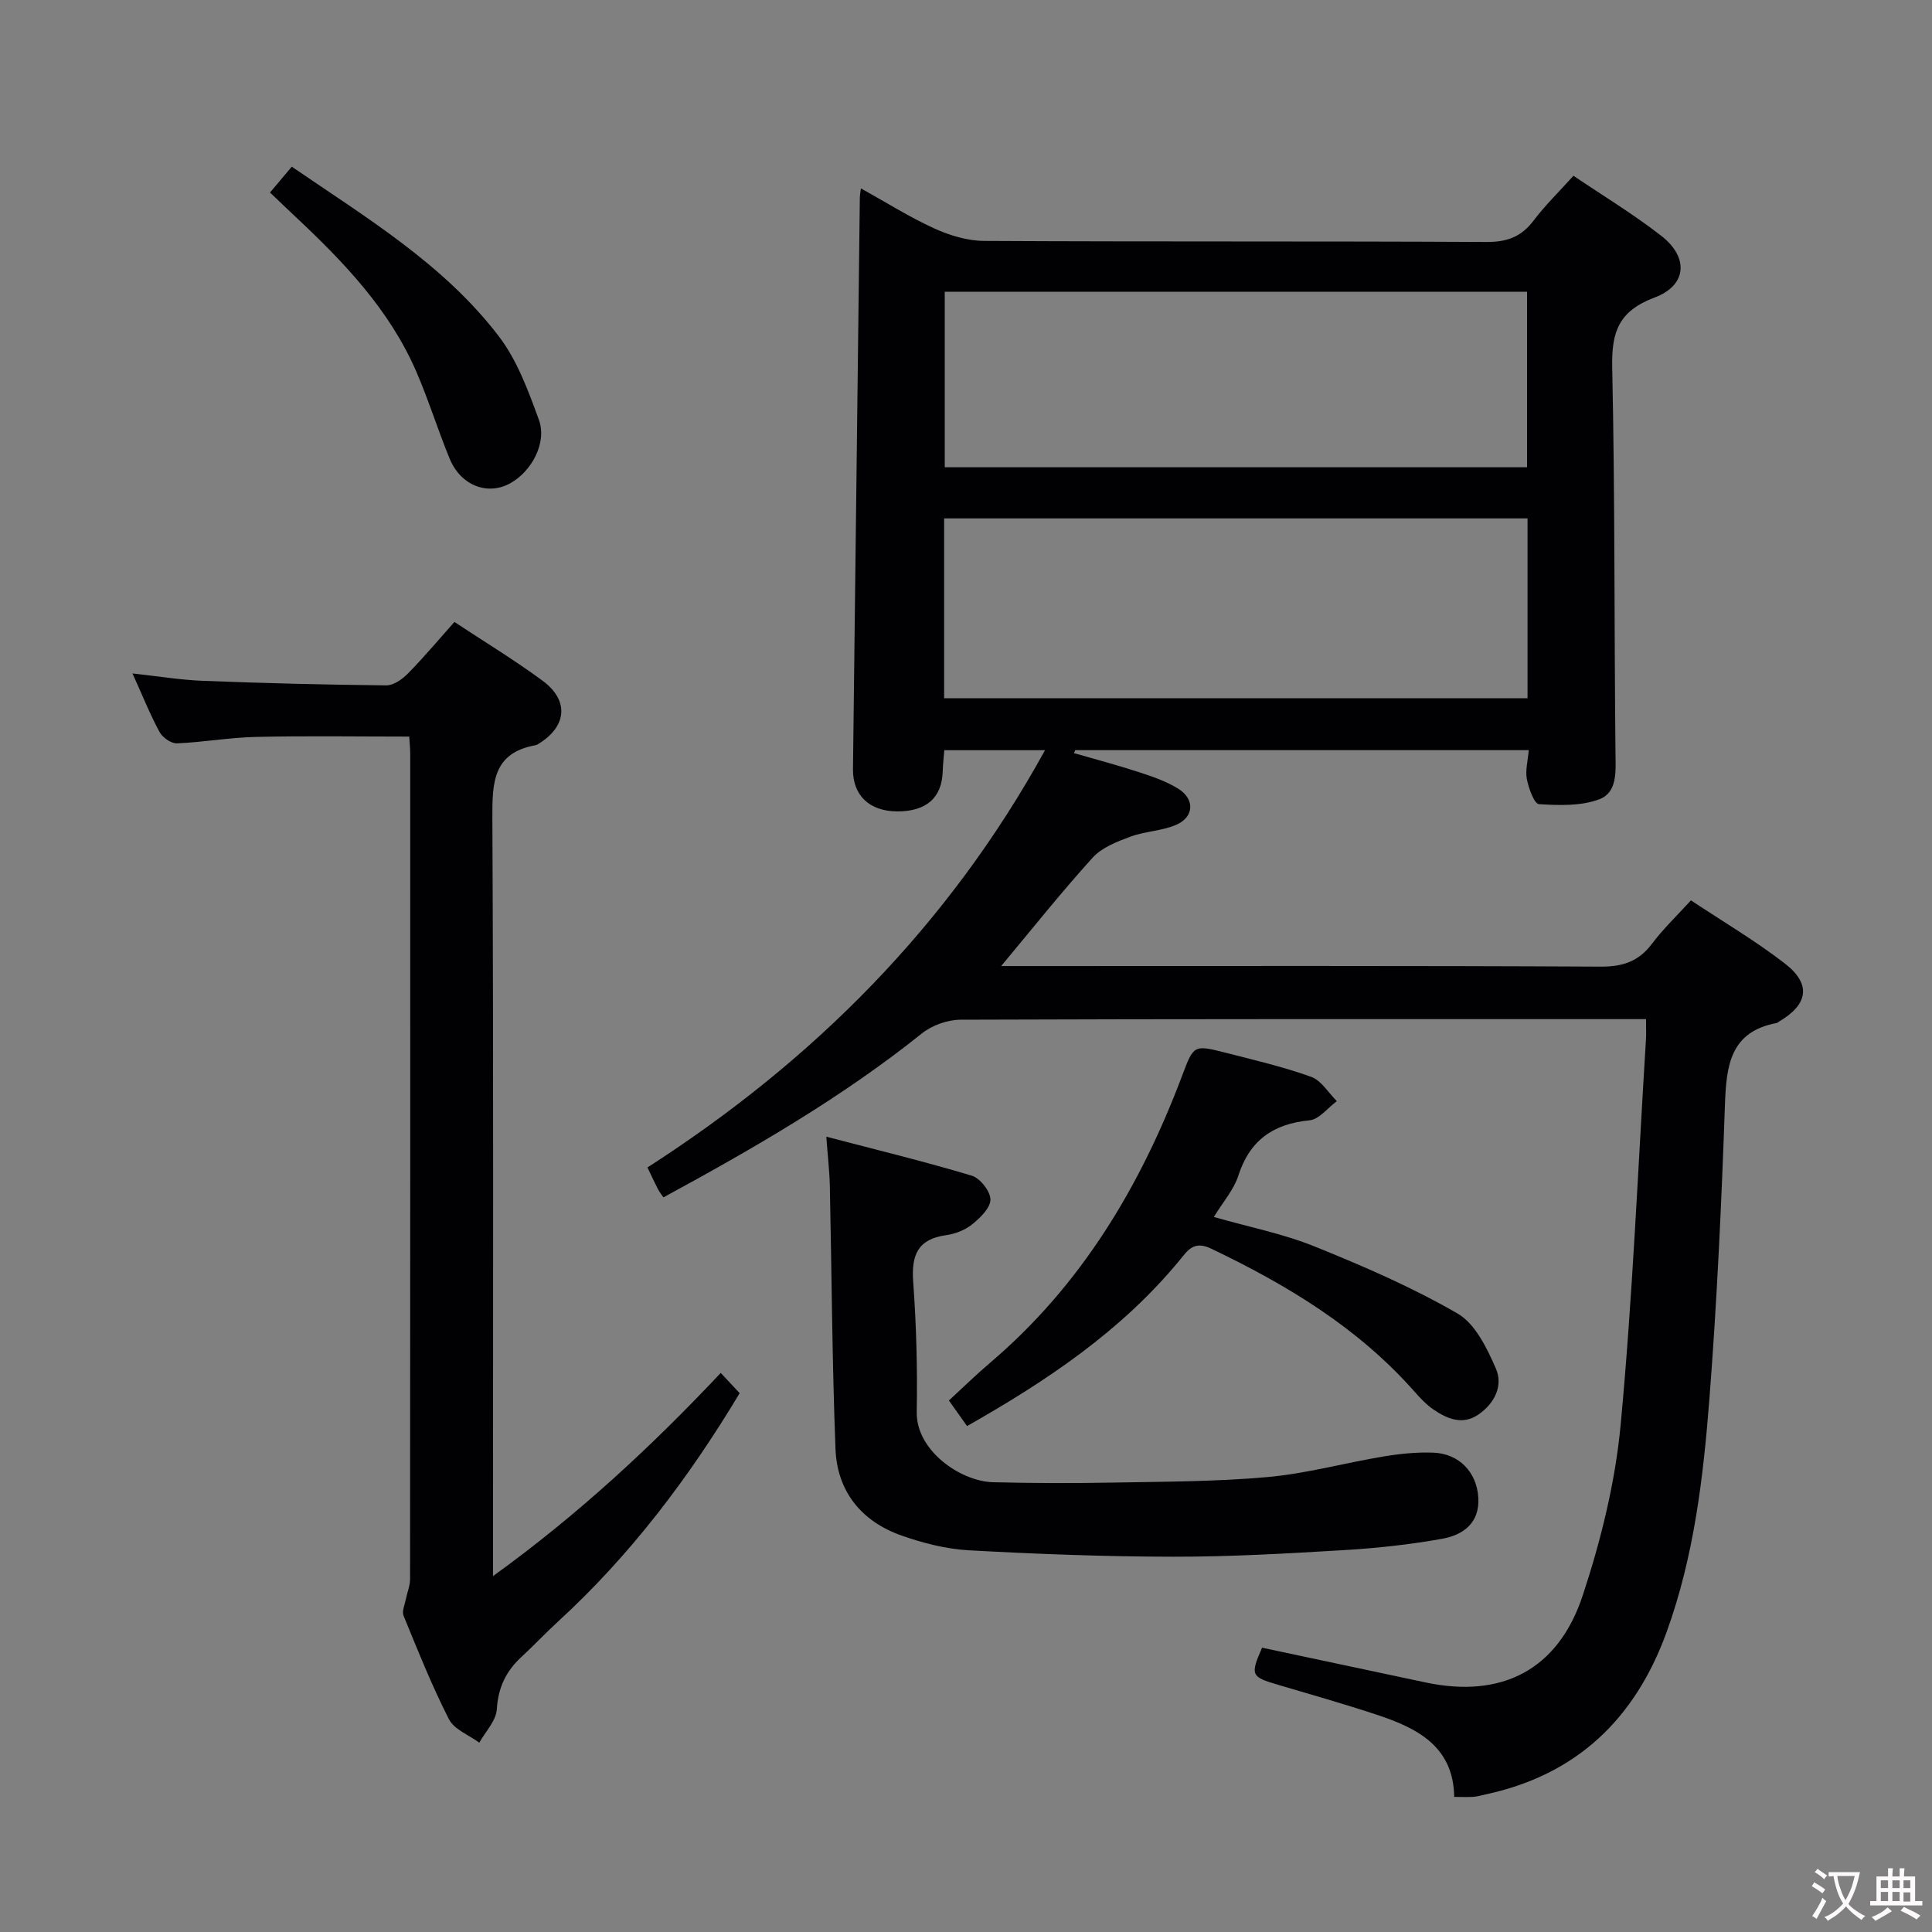 <svg enable-background="new 0 0 400 400" viewBox="0 0 400 400" xmlns="http://www.w3.org/2000/svg"><rect x="0" y="0" width="400" height="400" fill="#808080" stroke="none"/><g fill="#010103"><path d="m340.79 211c-2.16 0-3.79 0-5.41 0-45.5 0-91-.05-136.5.12-2.7.01-5.9 1.15-8 2.83-16.57 13.27-34.83 23.8-53.52 33.95-.42-.61-.84-1.12-1.14-1.7-.68-1.31-1.29-2.66-2.17-4.49 34.27-22.03 62.29-49.99 82.31-86.39-7.29 0-13.86 0-20.85 0-.12 1.5-.29 2.93-.33 4.36-.16 5.48-3.37 8.33-9.43 8.31-5.72-.02-9.21-3.3-9.15-8.75.46-39.47.94-78.94 1.42-118.41 0-.33.08-.66.22-1.83 5.22 2.9 10.05 5.95 15.2 8.3 3.19 1.45 6.86 2.56 10.32 2.58 34.67.19 69.33.03 104 .22 4.26.02 7.22-1.07 9.76-4.44 2.39-3.16 5.27-5.96 8.25-9.27 6.21 4.2 12.48 7.99 18.21 12.46 5.66 4.41 5.33 10.21-1.39 12.74-7.48 2.81-8.95 7.13-8.8 14.46.58 26.61.4 53.23.68 79.85.04 3.79.43 8.14-3.32 9.57-3.79 1.44-8.35 1.28-12.52 1.02-.98-.06-2.14-3.28-2.51-5.18-.35-1.81.21-3.8.39-6-31.68 0-62.79 0-93.91 0-.08.21-.15.42-.23.62 4.48 1.29 8.99 2.48 13.42 3.93 2.82.92 5.74 1.91 8.22 3.48 3.39 2.14 3.2 5.81-.45 7.41-2.97 1.3-6.48 1.34-9.54 2.48-2.77 1.03-5.88 2.23-7.78 4.32-6.43 7.08-12.39 14.59-18.96 22.46h5.66c39.5 0 79-.09 118.5.12 4.62.02 7.86-1.11 10.61-4.77 2.28-3.03 5.06-5.68 8.04-8.95 6.57 4.36 13.3 8.33 19.44 13.07 5.55 4.28 4.84 8.51-1.26 12.06-.14.08-.27.23-.42.26-9.68 1.81-10.43 8.85-10.72 16.96-.71 20.28-1.64 40.57-3.21 60.79-1.27 16.37-3.2 32.74-8.87 48.36-6.49 17.9-18.58 29.58-37.51 33.61-.81.17-1.61.43-2.42.49-1.15.08-2.31.02-4.04.02-.16-10.45-7.65-14.25-16.03-17.01-6.78-2.24-13.65-4.2-20.5-6.22-5.54-1.63-5.73-1.99-3.25-7.66 11.27 2.4 22.58 4.81 33.89 7.2 15.66 3.32 27.38-2.52 32.5-18.03 3.77-11.42 6.73-23.4 7.85-35.34 2.48-26.47 3.58-53.07 5.23-79.62.09-1.17.02-2.33.02-4.35zm-145.32-66.43h120.79c0-12.61 0-24.85 0-37.24-40.39 0-80.44 0-120.79 0zm.13-84.16v36.33h120.56c0-12.22 0-24.25 0-36.33-40.39 0-80.34 0-120.56 0z"/><path d="m84.73 152.5c-10.86 0-21.31-.17-31.75.07-5.46.12-10.89 1.11-16.35 1.33-1.2.05-2.99-1.21-3.6-2.35-1.96-3.62-3.5-7.48-5.6-12.12 5.32.58 9.96 1.35 14.62 1.53 12.63.49 25.27.81 37.91.94 1.5.02 3.32-1.26 4.48-2.44 3.26-3.31 6.25-6.88 9.64-10.69 6.21 4.1 12.43 7.87 18.26 12.17 5.6 4.13 5.01 9.56-1 13.16-.14.08-.3.16-.46.19-8.85 1.58-8.97 7.78-8.94 15.1.25 50.14.13 100.28.13 150.42v6.51c17.69-12.79 32.7-26.73 47.15-42.07 1.29 1.38 2.58 2.75 3.92 4.19-10.54 17.56-22.63 33.56-37.6 47.28-2.58 2.36-4.97 4.93-7.54 7.29-3.22 2.95-4.87 6.36-5.14 10.89-.15 2.37-2.35 4.61-3.63 6.9-2.15-1.59-5.19-2.72-6.28-4.85-3.54-6.94-6.44-14.22-9.4-21.44-.38-.92.26-2.28.48-3.42.27-1.39.87-2.77.87-4.15.04-56.97.04-113.94.03-170.91 0-1.01-.11-2.01-.2-3.53z"/><path d="m171.08 235.34c10.44 2.73 20.35 5.14 30.11 8.07 1.73.52 3.85 3.22 3.87 4.93.02 1.72-2.1 3.79-3.75 5.12-1.48 1.2-3.54 2.01-5.45 2.27-5.92.83-7.19 4.19-6.79 9.7.65 8.95.89 17.95.73 26.92-.14 7.98 9.06 14.36 15.82 14.53 8.13.2 16.26.23 24.39.08 10.81-.2 21.66-.19 32.42-1.15 8.06-.72 15.98-2.93 24-4.26 3.42-.57 6.94-.93 10.38-.79 5.31.22 8.94 4.06 9.26 9.3s-3.13 7.74-7.44 8.52c-6.68 1.2-13.49 1.94-20.27 2.35-11.79.7-23.6 1.39-35.4 1.37-14.09-.01-28.19-.55-42.27-1.32-4.74-.26-9.56-1.48-14.06-3.07-8.28-2.92-13.31-9.13-13.65-17.91-.7-18.12-.78-36.27-1.17-54.41-.07-3.09-.43-6.18-.73-10.25z"/><path d="m200.22 295.25c-1.22-1.71-2.35-3.3-3.76-5.29 2.91-2.68 5.6-5.32 8.47-7.76 18.9-16.05 31.16-36.54 39.8-59.44 2.41-6.4 2.36-6.5 9.04-4.8 5.94 1.52 11.95 2.92 17.7 4.99 2.1.76 3.56 3.3 5.31 5.03-1.88 1.38-3.66 3.78-5.66 3.97-7.55.74-12.38 4.14-14.75 11.49-.93 2.89-3.13 5.37-5.06 8.52 7.31 2.09 14.33 3.47 20.85 6.1 10.11 4.08 20.2 8.45 29.61 13.89 3.67 2.12 6.11 7.19 7.95 11.43 1.54 3.55-.33 7.25-3.67 9.51-3.25 2.21-6.42.88-9.26-1.06-1.48-1.01-2.76-2.38-3.96-3.74-11.68-13.23-26.39-22.08-42.11-29.59-3.57-1.71-4.84.42-6.48 2.4-12.05 14.63-27.44 24.95-44.02 34.35z"/><path d="m55.9 39.86c1.6-1.9 2.95-3.5 4.51-5.35 15.49 10.61 31.46 20.19 42.86 35.11 3.81 4.98 6.11 11.29 8.3 17.29 1.72 4.71-1.45 10.63-5.88 13.12-4.7 2.64-10.29.53-12.59-5.06-2.46-5.97-4.37-12.18-6.94-18.1-5.56-12.8-15.01-22.65-25.02-32.03-1.68-1.57-3.33-3.17-5.24-4.98z"/></g><path d="m377.9 391.2c-.2.3-.4.5-.6.8-.7-.6-1.4-1-2.2-1.5.2-.3.4-.5.5-.8.6.4 1.4.8 2.3 1.5zm-1.8 6.1c-.2-.2-.5-.4-.9-.6.4-.6.8-1.2 1.2-1.9s.7-1.3.9-1.9c.3.3.5.5.8.7-.7 1.3-1.4 2.6-2 3.7zm2.2-9c-.3.3-.5.5-.6.8-.6-.6-1.3-1.1-2-1.5.3-.3.5-.5.6-.7.6.5 1.3.9 2 1.4zm.3.2v-.9h2 4.5c-.3 1.3-.6 2.5-1 3.6s-.9 2.1-1.4 3c.4.5 1 1 1.6 1.4s1.2.8 1.9 1.1c-.3.2-.5.4-.8.8-.4-.3-1-.7-1.6-1.2s-1.2-1.1-1.6-1.6c-.5.6-1.1 1.1-1.7 1.6s-1.4.9-2.1 1.4c-.1-.3-.3-.5-.7-.8.6-.2 1.2-.5 1.9-1s1.4-1.1 2-1.8c-.5-.8-.9-1.6-1.2-2.5s-.6-2-.8-3.2c-.4.1-.7.1-1 .1zm2.5 2.7c.3 1 .7 1.7 1 2.2.3-.5.6-1.1 1-2s.6-1.9.9-3h-3.2-.4c.1.9.3 1.8.7 2.8z" fill="#fcfafa"/><path d="m396.5 388.5v1.5 3.6h1.5v.9c-.4 0-1 0-1.7 0h-7.9c-.5 0-.9 0-1.2 0v-.9h1.3v-3.5c0-.7 0-1.2 0-1.6h2.4c0-.8 0-1.4 0-1.7h1c0 .3-.1.8-.1 1.7h1.5c0-.8 0-1.4 0-1.7h1c0 .3-.1.9-.1 1.7zm-8.2 9.2c-.2-.3-.5-.5-.8-.8.8-.3 1.4-.6 1.9-.9s1-.7 1.4-1.1c.3.3.6.5.9.8-1.6 1-2.8 1.6-3.4 2zm2.6-6.8v-1.6h-1.5v1.6zm0 2.7v-1.9h-1.5v1.9zm2.4-2.7v-1.6h-1.5v1.6zm0 2.7v-1.9h-1.5v1.9zm.2 2 .7-.8c.4.2.9.5 1.6.8s1.3.7 1.8 1c-.3.3-.5.5-.8.8-.4-.3-1.5-1-3.3-1.8zm2-4.7v-1.6h-1.4v1.6zm0 2.8v-1.9h-1.4v1.9z" fill="#fcfafa"/></svg>